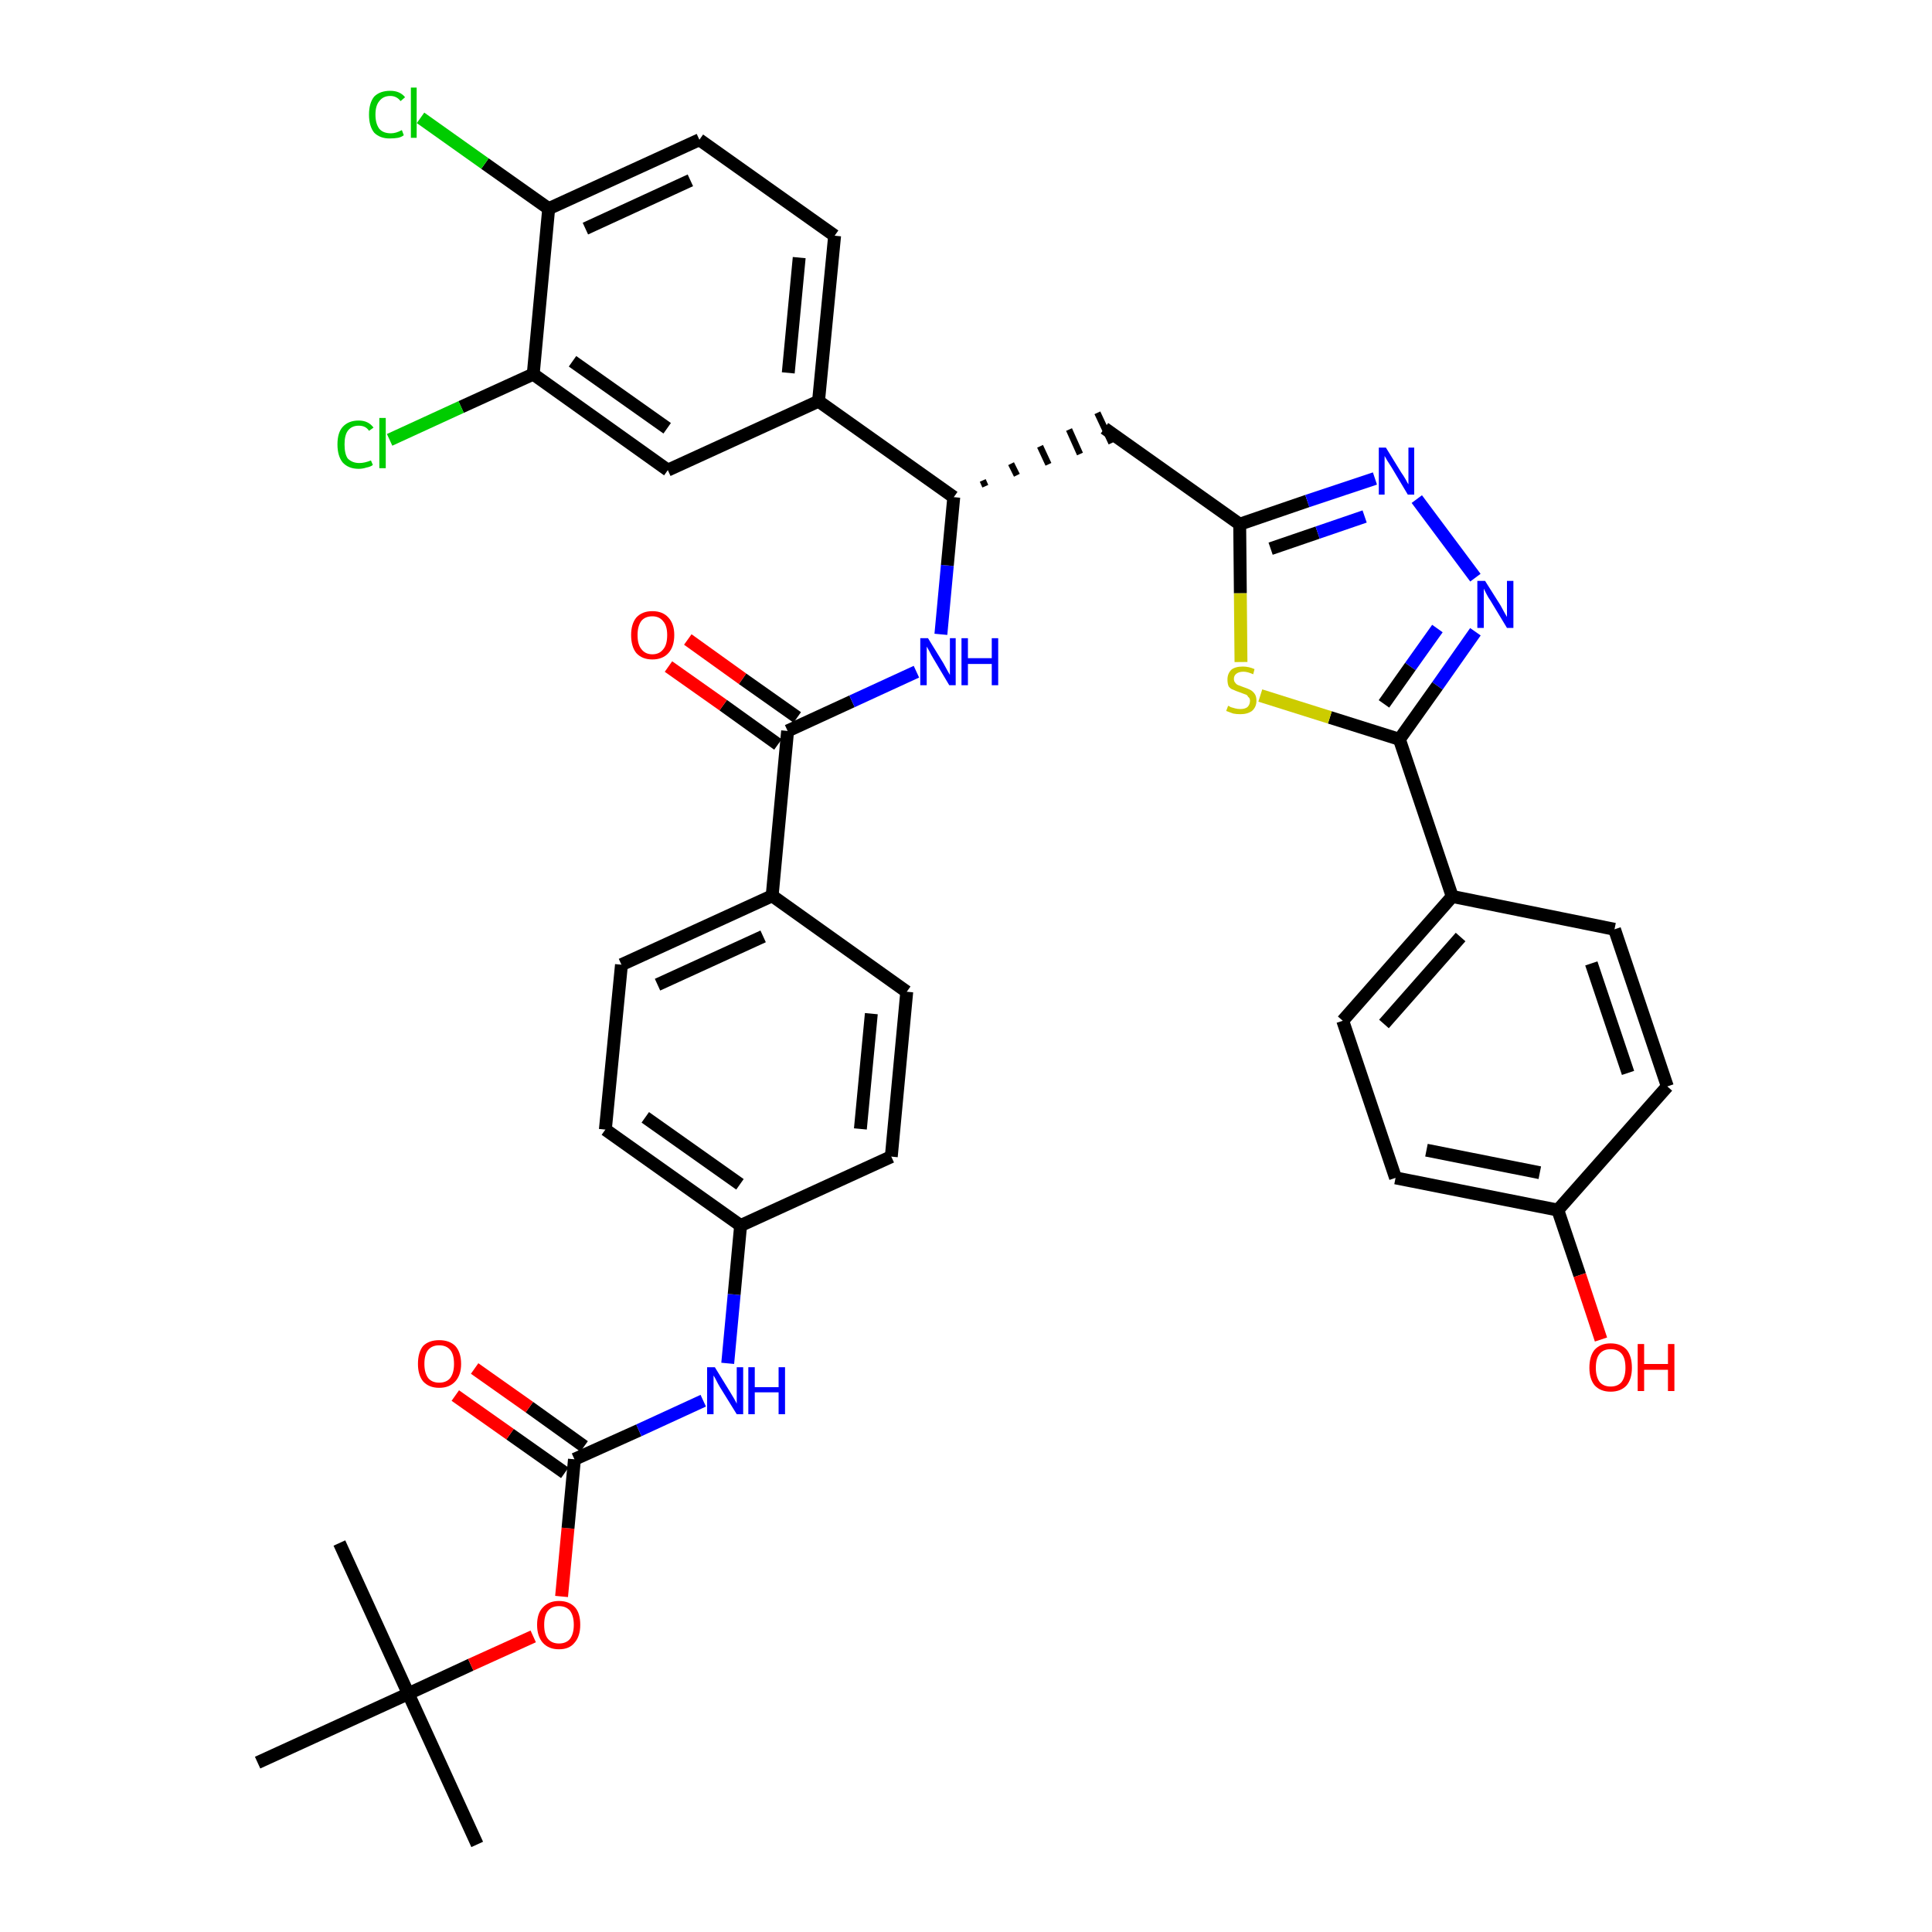 <?xml version='1.0' encoding='iso-8859-1'?>
<svg version='1.1' baseProfile='full'
              xmlns='http://www.w3.org/2000/svg'
                      xmlns:rdkit='http://www.rdkit.org/xml'
                      xmlns:xlink='http://www.w3.org/1999/xlink'
                  xml:space='preserve'
width='300px' height='300px' viewBox='0 0 300 300'>
<!-- END OF HEADER -->
<path class='bond-0 atom-0 atom-1' d='M 74.1,286.4 L 63.4,263.0' style='fill:none;fill-rule:evenodd;stroke:#000000;stroke-width:2.0px;stroke-linecap:butt;stroke-linejoin:miter;stroke-opacity:1' />
<path class='bond-1 atom-1 atom-2' d='M 63.4,263.0 L 52.7,239.6' style='fill:none;fill-rule:evenodd;stroke:#000000;stroke-width:2.0px;stroke-linecap:butt;stroke-linejoin:miter;stroke-opacity:1' />
<path class='bond-2 atom-1 atom-3' d='M 63.4,263.0 L 40.0,273.7' style='fill:none;fill-rule:evenodd;stroke:#000000;stroke-width:2.0px;stroke-linecap:butt;stroke-linejoin:miter;stroke-opacity:1' />
<path class='bond-3 atom-1 atom-4' d='M 63.4,263.0 L 73.1,258.5' style='fill:none;fill-rule:evenodd;stroke:#000000;stroke-width:2.0px;stroke-linecap:butt;stroke-linejoin:miter;stroke-opacity:1' />
<path class='bond-3 atom-1 atom-4' d='M 73.1,258.5 L 82.8,254.1' style='fill:none;fill-rule:evenodd;stroke:#FF0000;stroke-width:2.0px;stroke-linecap:butt;stroke-linejoin:miter;stroke-opacity:1' />
<path class='bond-4 atom-4 atom-5' d='M 87.2,247.9 L 88.2,237.3' style='fill:none;fill-rule:evenodd;stroke:#FF0000;stroke-width:2.0px;stroke-linecap:butt;stroke-linejoin:miter;stroke-opacity:1' />
<path class='bond-4 atom-4 atom-5' d='M 88.2,237.3 L 89.2,226.6' style='fill:none;fill-rule:evenodd;stroke:#000000;stroke-width:2.0px;stroke-linecap:butt;stroke-linejoin:miter;stroke-opacity:1' />
<path class='bond-5 atom-5 atom-6' d='M 90.7,224.6 L 82.2,218.5' style='fill:none;fill-rule:evenodd;stroke:#000000;stroke-width:2.0px;stroke-linecap:butt;stroke-linejoin:miter;stroke-opacity:1' />
<path class='bond-5 atom-5 atom-6' d='M 82.2,218.5 L 73.7,212.5' style='fill:none;fill-rule:evenodd;stroke:#FF0000;stroke-width:2.0px;stroke-linecap:butt;stroke-linejoin:miter;stroke-opacity:1' />
<path class='bond-5 atom-5 atom-6' d='M 87.7,228.7 L 79.2,222.7' style='fill:none;fill-rule:evenodd;stroke:#000000;stroke-width:2.0px;stroke-linecap:butt;stroke-linejoin:miter;stroke-opacity:1' />
<path class='bond-5 atom-5 atom-6' d='M 79.2,222.7 L 70.7,216.7' style='fill:none;fill-rule:evenodd;stroke:#FF0000;stroke-width:2.0px;stroke-linecap:butt;stroke-linejoin:miter;stroke-opacity:1' />
<path class='bond-6 atom-5 atom-7' d='M 89.2,226.6 L 99.2,222.1' style='fill:none;fill-rule:evenodd;stroke:#000000;stroke-width:2.0px;stroke-linecap:butt;stroke-linejoin:miter;stroke-opacity:1' />
<path class='bond-6 atom-5 atom-7' d='M 99.2,222.1 L 109.2,217.5' style='fill:none;fill-rule:evenodd;stroke:#0000FF;stroke-width:2.0px;stroke-linecap:butt;stroke-linejoin:miter;stroke-opacity:1' />
<path class='bond-7 atom-7 atom-8' d='M 113.0,211.7 L 114.0,201.0' style='fill:none;fill-rule:evenodd;stroke:#0000FF;stroke-width:2.0px;stroke-linecap:butt;stroke-linejoin:miter;stroke-opacity:1' />
<path class='bond-7 atom-7 atom-8' d='M 114.0,201.0 L 115.0,190.3' style='fill:none;fill-rule:evenodd;stroke:#000000;stroke-width:2.0px;stroke-linecap:butt;stroke-linejoin:miter;stroke-opacity:1' />
<path class='bond-8 atom-8 atom-9' d='M 115.0,190.3 L 94.0,175.4' style='fill:none;fill-rule:evenodd;stroke:#000000;stroke-width:2.0px;stroke-linecap:butt;stroke-linejoin:miter;stroke-opacity:1' />
<path class='bond-8 atom-8 atom-9' d='M 114.9,183.9 L 100.2,173.5' style='fill:none;fill-rule:evenodd;stroke:#000000;stroke-width:2.0px;stroke-linecap:butt;stroke-linejoin:miter;stroke-opacity:1' />
<path class='bond-38 atom-38 atom-8' d='M 138.4,179.6 L 115.0,190.3' style='fill:none;fill-rule:evenodd;stroke:#000000;stroke-width:2.0px;stroke-linecap:butt;stroke-linejoin:miter;stroke-opacity:1' />
<path class='bond-9 atom-9 atom-10' d='M 94.0,175.4 L 96.5,149.8' style='fill:none;fill-rule:evenodd;stroke:#000000;stroke-width:2.0px;stroke-linecap:butt;stroke-linejoin:miter;stroke-opacity:1' />
<path class='bond-10 atom-10 atom-11' d='M 96.5,149.8 L 119.9,139.1' style='fill:none;fill-rule:evenodd;stroke:#000000;stroke-width:2.0px;stroke-linecap:butt;stroke-linejoin:miter;stroke-opacity:1' />
<path class='bond-10 atom-10 atom-11' d='M 102.1,152.9 L 118.5,145.4' style='fill:none;fill-rule:evenodd;stroke:#000000;stroke-width:2.0px;stroke-linecap:butt;stroke-linejoin:miter;stroke-opacity:1' />
<path class='bond-11 atom-11 atom-12' d='M 119.9,139.1 L 122.3,113.5' style='fill:none;fill-rule:evenodd;stroke:#000000;stroke-width:2.0px;stroke-linecap:butt;stroke-linejoin:miter;stroke-opacity:1' />
<path class='bond-36 atom-11 atom-37' d='M 119.9,139.1 L 140.8,154.0' style='fill:none;fill-rule:evenodd;stroke:#000000;stroke-width:2.0px;stroke-linecap:butt;stroke-linejoin:miter;stroke-opacity:1' />
<path class='bond-12 atom-12 atom-13' d='M 123.8,111.4 L 115.3,105.4' style='fill:none;fill-rule:evenodd;stroke:#000000;stroke-width:2.0px;stroke-linecap:butt;stroke-linejoin:miter;stroke-opacity:1' />
<path class='bond-12 atom-12 atom-13' d='M 115.3,105.4 L 106.8,99.3' style='fill:none;fill-rule:evenodd;stroke:#FF0000;stroke-width:2.0px;stroke-linecap:butt;stroke-linejoin:miter;stroke-opacity:1' />
<path class='bond-12 atom-12 atom-13' d='M 120.8,115.6 L 112.3,109.5' style='fill:none;fill-rule:evenodd;stroke:#000000;stroke-width:2.0px;stroke-linecap:butt;stroke-linejoin:miter;stroke-opacity:1' />
<path class='bond-12 atom-12 atom-13' d='M 112.3,109.5 L 103.8,103.5' style='fill:none;fill-rule:evenodd;stroke:#FF0000;stroke-width:2.0px;stroke-linecap:butt;stroke-linejoin:miter;stroke-opacity:1' />
<path class='bond-13 atom-12 atom-14' d='M 122.3,113.5 L 132.3,108.9' style='fill:none;fill-rule:evenodd;stroke:#000000;stroke-width:2.0px;stroke-linecap:butt;stroke-linejoin:miter;stroke-opacity:1' />
<path class='bond-13 atom-12 atom-14' d='M 132.3,108.9 L 142.3,104.3' style='fill:none;fill-rule:evenodd;stroke:#0000FF;stroke-width:2.0px;stroke-linecap:butt;stroke-linejoin:miter;stroke-opacity:1' />
<path class='bond-14 atom-14 atom-15' d='M 146.1,98.5 L 147.1,87.8' style='fill:none;fill-rule:evenodd;stroke:#0000FF;stroke-width:2.0px;stroke-linecap:butt;stroke-linejoin:miter;stroke-opacity:1' />
<path class='bond-14 atom-14 atom-15' d='M 147.1,87.8 L 148.1,77.2' style='fill:none;fill-rule:evenodd;stroke:#000000;stroke-width:2.0px;stroke-linecap:butt;stroke-linejoin:miter;stroke-opacity:1' />
<path class='bond-15 atom-15 atom-16' d='M 153.0,75.5 L 152.6,74.6' style='fill:none;fill-rule:evenodd;stroke:#000000;stroke-width:1.0px;stroke-linecap:butt;stroke-linejoin:miter;stroke-opacity:1' />
<path class='bond-15 atom-15 atom-16' d='M 157.9,73.8 L 157.0,72.0' style='fill:none;fill-rule:evenodd;stroke:#000000;stroke-width:1.0px;stroke-linecap:butt;stroke-linejoin:miter;stroke-opacity:1' />
<path class='bond-15 atom-15 atom-16' d='M 162.8,72.1 L 161.5,69.3' style='fill:none;fill-rule:evenodd;stroke:#000000;stroke-width:1.0px;stroke-linecap:butt;stroke-linejoin:miter;stroke-opacity:1' />
<path class='bond-15 atom-15 atom-16' d='M 167.7,70.5 L 166.0,66.7' style='fill:none;fill-rule:evenodd;stroke:#000000;stroke-width:1.0px;stroke-linecap:butt;stroke-linejoin:miter;stroke-opacity:1' />
<path class='bond-15 atom-15 atom-16' d='M 172.6,68.8 L 170.4,64.1' style='fill:none;fill-rule:evenodd;stroke:#000000;stroke-width:1.0px;stroke-linecap:butt;stroke-linejoin:miter;stroke-opacity:1' />
<path class='bond-28 atom-15 atom-29' d='M 148.1,77.2 L 127.1,62.3' style='fill:none;fill-rule:evenodd;stroke:#000000;stroke-width:2.0px;stroke-linecap:butt;stroke-linejoin:miter;stroke-opacity:1' />
<path class='bond-16 atom-16 atom-17' d='M 171.5,66.5 L 192.5,81.4' style='fill:none;fill-rule:evenodd;stroke:#000000;stroke-width:2.0px;stroke-linecap:butt;stroke-linejoin:miter;stroke-opacity:1' />
<path class='bond-17 atom-17 atom-18' d='M 192.5,81.4 L 203.0,77.8' style='fill:none;fill-rule:evenodd;stroke:#000000;stroke-width:2.0px;stroke-linecap:butt;stroke-linejoin:miter;stroke-opacity:1' />
<path class='bond-17 atom-17 atom-18' d='M 203.0,77.8 L 213.5,74.3' style='fill:none;fill-rule:evenodd;stroke:#0000FF;stroke-width:2.0px;stroke-linecap:butt;stroke-linejoin:miter;stroke-opacity:1' />
<path class='bond-17 atom-17 atom-18' d='M 197.3,85.2 L 204.6,82.7' style='fill:none;fill-rule:evenodd;stroke:#000000;stroke-width:2.0px;stroke-linecap:butt;stroke-linejoin:miter;stroke-opacity:1' />
<path class='bond-17 atom-17 atom-18' d='M 204.6,82.7 L 211.9,80.2' style='fill:none;fill-rule:evenodd;stroke:#0000FF;stroke-width:2.0px;stroke-linecap:butt;stroke-linejoin:miter;stroke-opacity:1' />
<path class='bond-39 atom-28 atom-17' d='M 192.7,102.8 L 192.6,92.1' style='fill:none;fill-rule:evenodd;stroke:#CCCC00;stroke-width:2.0px;stroke-linecap:butt;stroke-linejoin:miter;stroke-opacity:1' />
<path class='bond-39 atom-28 atom-17' d='M 192.6,92.1 L 192.5,81.4' style='fill:none;fill-rule:evenodd;stroke:#000000;stroke-width:2.0px;stroke-linecap:butt;stroke-linejoin:miter;stroke-opacity:1' />
<path class='bond-18 atom-18 atom-19' d='M 220.0,77.5 L 229.1,89.7' style='fill:none;fill-rule:evenodd;stroke:#0000FF;stroke-width:2.0px;stroke-linecap:butt;stroke-linejoin:miter;stroke-opacity:1' />
<path class='bond-19 atom-19 atom-20' d='M 229.1,98.1 L 223.2,106.5' style='fill:none;fill-rule:evenodd;stroke:#0000FF;stroke-width:2.0px;stroke-linecap:butt;stroke-linejoin:miter;stroke-opacity:1' />
<path class='bond-19 atom-19 atom-20' d='M 223.2,106.5 L 217.3,114.8' style='fill:none;fill-rule:evenodd;stroke:#000000;stroke-width:2.0px;stroke-linecap:butt;stroke-linejoin:miter;stroke-opacity:1' />
<path class='bond-19 atom-19 atom-20' d='M 223.2,97.6 L 219.0,103.5' style='fill:none;fill-rule:evenodd;stroke:#0000FF;stroke-width:2.0px;stroke-linecap:butt;stroke-linejoin:miter;stroke-opacity:1' />
<path class='bond-19 atom-19 atom-20' d='M 219.0,103.5 L 214.9,109.3' style='fill:none;fill-rule:evenodd;stroke:#000000;stroke-width:2.0px;stroke-linecap:butt;stroke-linejoin:miter;stroke-opacity:1' />
<path class='bond-20 atom-20 atom-21' d='M 217.3,114.8 L 225.5,139.2' style='fill:none;fill-rule:evenodd;stroke:#000000;stroke-width:2.0px;stroke-linecap:butt;stroke-linejoin:miter;stroke-opacity:1' />
<path class='bond-27 atom-20 atom-28' d='M 217.3,114.8 L 206.5,111.4' style='fill:none;fill-rule:evenodd;stroke:#000000;stroke-width:2.0px;stroke-linecap:butt;stroke-linejoin:miter;stroke-opacity:1' />
<path class='bond-27 atom-20 atom-28' d='M 206.5,111.4 L 195.7,108.0' style='fill:none;fill-rule:evenodd;stroke:#CCCC00;stroke-width:2.0px;stroke-linecap:butt;stroke-linejoin:miter;stroke-opacity:1' />
<path class='bond-21 atom-21 atom-22' d='M 225.5,139.2 L 208.5,158.5' style='fill:none;fill-rule:evenodd;stroke:#000000;stroke-width:2.0px;stroke-linecap:butt;stroke-linejoin:miter;stroke-opacity:1' />
<path class='bond-21 atom-21 atom-22' d='M 226.8,145.5 L 214.9,159.0' style='fill:none;fill-rule:evenodd;stroke:#000000;stroke-width:2.0px;stroke-linecap:butt;stroke-linejoin:miter;stroke-opacity:1' />
<path class='bond-41 atom-27 atom-21' d='M 250.7,144.3 L 225.5,139.2' style='fill:none;fill-rule:evenodd;stroke:#000000;stroke-width:2.0px;stroke-linecap:butt;stroke-linejoin:miter;stroke-opacity:1' />
<path class='bond-22 atom-22 atom-23' d='M 208.5,158.5 L 216.7,182.9' style='fill:none;fill-rule:evenodd;stroke:#000000;stroke-width:2.0px;stroke-linecap:butt;stroke-linejoin:miter;stroke-opacity:1' />
<path class='bond-23 atom-23 atom-24' d='M 216.7,182.9 L 241.9,187.9' style='fill:none;fill-rule:evenodd;stroke:#000000;stroke-width:2.0px;stroke-linecap:butt;stroke-linejoin:miter;stroke-opacity:1' />
<path class='bond-23 atom-23 atom-24' d='M 221.5,178.6 L 239.1,182.1' style='fill:none;fill-rule:evenodd;stroke:#000000;stroke-width:2.0px;stroke-linecap:butt;stroke-linejoin:miter;stroke-opacity:1' />
<path class='bond-24 atom-24 atom-25' d='M 241.9,187.9 L 245.3,198.0' style='fill:none;fill-rule:evenodd;stroke:#000000;stroke-width:2.0px;stroke-linecap:butt;stroke-linejoin:miter;stroke-opacity:1' />
<path class='bond-24 atom-24 atom-25' d='M 245.3,198.0 L 248.6,208.0' style='fill:none;fill-rule:evenodd;stroke:#FF0000;stroke-width:2.0px;stroke-linecap:butt;stroke-linejoin:miter;stroke-opacity:1' />
<path class='bond-25 atom-24 atom-26' d='M 241.9,187.9 L 258.9,168.7' style='fill:none;fill-rule:evenodd;stroke:#000000;stroke-width:2.0px;stroke-linecap:butt;stroke-linejoin:miter;stroke-opacity:1' />
<path class='bond-26 atom-26 atom-27' d='M 258.9,168.7 L 250.7,144.3' style='fill:none;fill-rule:evenodd;stroke:#000000;stroke-width:2.0px;stroke-linecap:butt;stroke-linejoin:miter;stroke-opacity:1' />
<path class='bond-26 atom-26 atom-27' d='M 252.8,166.6 L 247.1,149.6' style='fill:none;fill-rule:evenodd;stroke:#000000;stroke-width:2.0px;stroke-linecap:butt;stroke-linejoin:miter;stroke-opacity:1' />
<path class='bond-29 atom-29 atom-30' d='M 127.1,62.3 L 129.6,36.6' style='fill:none;fill-rule:evenodd;stroke:#000000;stroke-width:2.0px;stroke-linecap:butt;stroke-linejoin:miter;stroke-opacity:1' />
<path class='bond-29 atom-29 atom-30' d='M 122.4,57.9 L 124.1,40.0' style='fill:none;fill-rule:evenodd;stroke:#000000;stroke-width:2.0px;stroke-linecap:butt;stroke-linejoin:miter;stroke-opacity:1' />
<path class='bond-40 atom-36 atom-29' d='M 103.7,73.0 L 127.1,62.3' style='fill:none;fill-rule:evenodd;stroke:#000000;stroke-width:2.0px;stroke-linecap:butt;stroke-linejoin:miter;stroke-opacity:1' />
<path class='bond-30 atom-30 atom-31' d='M 129.6,36.6 L 108.6,21.7' style='fill:none;fill-rule:evenodd;stroke:#000000;stroke-width:2.0px;stroke-linecap:butt;stroke-linejoin:miter;stroke-opacity:1' />
<path class='bond-31 atom-31 atom-32' d='M 108.6,21.7 L 85.2,32.4' style='fill:none;fill-rule:evenodd;stroke:#000000;stroke-width:2.0px;stroke-linecap:butt;stroke-linejoin:miter;stroke-opacity:1' />
<path class='bond-31 atom-31 atom-32' d='M 107.2,28.0 L 90.9,35.5' style='fill:none;fill-rule:evenodd;stroke:#000000;stroke-width:2.0px;stroke-linecap:butt;stroke-linejoin:miter;stroke-opacity:1' />
<path class='bond-32 atom-32 atom-33' d='M 85.2,32.4 L 75.3,25.4' style='fill:none;fill-rule:evenodd;stroke:#000000;stroke-width:2.0px;stroke-linecap:butt;stroke-linejoin:miter;stroke-opacity:1' />
<path class='bond-32 atom-32 atom-33' d='M 75.3,25.4 L 65.3,18.3' style='fill:none;fill-rule:evenodd;stroke:#00CC00;stroke-width:2.0px;stroke-linecap:butt;stroke-linejoin:miter;stroke-opacity:1' />
<path class='bond-33 atom-32 atom-34' d='M 85.2,32.4 L 82.8,58.1' style='fill:none;fill-rule:evenodd;stroke:#000000;stroke-width:2.0px;stroke-linecap:butt;stroke-linejoin:miter;stroke-opacity:1' />
<path class='bond-34 atom-34 atom-35' d='M 82.8,58.1 L 71.6,63.2' style='fill:none;fill-rule:evenodd;stroke:#000000;stroke-width:2.0px;stroke-linecap:butt;stroke-linejoin:miter;stroke-opacity:1' />
<path class='bond-34 atom-34 atom-35' d='M 71.6,63.2 L 60.5,68.3' style='fill:none;fill-rule:evenodd;stroke:#00CC00;stroke-width:2.0px;stroke-linecap:butt;stroke-linejoin:miter;stroke-opacity:1' />
<path class='bond-35 atom-34 atom-36' d='M 82.8,58.1 L 103.7,73.0' style='fill:none;fill-rule:evenodd;stroke:#000000;stroke-width:2.0px;stroke-linecap:butt;stroke-linejoin:miter;stroke-opacity:1' />
<path class='bond-35 atom-34 atom-36' d='M 88.9,56.1 L 103.6,66.5' style='fill:none;fill-rule:evenodd;stroke:#000000;stroke-width:2.0px;stroke-linecap:butt;stroke-linejoin:miter;stroke-opacity:1' />
<path class='bond-37 atom-37 atom-38' d='M 140.8,154.0 L 138.4,179.6' style='fill:none;fill-rule:evenodd;stroke:#000000;stroke-width:2.0px;stroke-linecap:butt;stroke-linejoin:miter;stroke-opacity:1' />
<path class='bond-37 atom-37 atom-38' d='M 135.3,157.4 L 133.6,175.3' style='fill:none;fill-rule:evenodd;stroke:#000000;stroke-width:2.0px;stroke-linecap:butt;stroke-linejoin:miter;stroke-opacity:1' />
<path  class='atom-4' d='M 83.4 252.3
Q 83.4 250.5, 84.3 249.6
Q 85.2 248.6, 86.8 248.6
Q 88.4 248.6, 89.3 249.6
Q 90.1 250.5, 90.1 252.3
Q 90.1 254.1, 89.2 255.1
Q 88.4 256.1, 86.8 256.1
Q 85.2 256.1, 84.3 255.1
Q 83.4 254.1, 83.4 252.3
M 86.8 255.2
Q 87.9 255.2, 88.5 254.5
Q 89.1 253.7, 89.1 252.3
Q 89.1 250.9, 88.5 250.1
Q 87.9 249.4, 86.8 249.4
Q 85.7 249.4, 85.1 250.1
Q 84.5 250.8, 84.5 252.3
Q 84.5 253.8, 85.1 254.5
Q 85.7 255.2, 86.8 255.2
' fill='#FF0000'/>
<path  class='atom-6' d='M 64.9 211.8
Q 64.9 210.0, 65.7 209.0
Q 66.6 208.1, 68.2 208.1
Q 69.8 208.1, 70.7 209.0
Q 71.6 210.0, 71.6 211.8
Q 71.6 213.5, 70.7 214.5
Q 69.8 215.5, 68.2 215.5
Q 66.6 215.5, 65.7 214.5
Q 64.9 213.5, 64.9 211.8
M 68.2 214.7
Q 69.3 214.7, 69.9 214.0
Q 70.5 213.2, 70.5 211.8
Q 70.5 210.3, 69.9 209.6
Q 69.3 208.9, 68.2 208.9
Q 67.1 208.9, 66.5 209.6
Q 65.9 210.3, 65.9 211.8
Q 65.9 213.2, 66.5 214.0
Q 67.1 214.7, 68.2 214.7
' fill='#FF0000'/>
<path  class='atom-7' d='M 111.0 212.3
L 113.4 216.2
Q 113.6 216.5, 114.0 217.2
Q 114.4 217.9, 114.4 218.0
L 114.4 212.3
L 115.4 212.3
L 115.4 219.6
L 114.4 219.6
L 111.8 215.4
Q 111.5 214.9, 111.2 214.3
Q 110.9 213.7, 110.8 213.6
L 110.8 219.6
L 109.8 219.6
L 109.8 212.3
L 111.0 212.3
' fill='#0000FF'/>
<path  class='atom-7' d='M 116.2 212.3
L 117.2 212.3
L 117.2 215.4
L 120.9 215.4
L 120.9 212.3
L 121.9 212.3
L 121.9 219.6
L 120.9 219.6
L 120.9 216.2
L 117.2 216.2
L 117.2 219.6
L 116.2 219.6
L 116.2 212.3
' fill='#0000FF'/>
<path  class='atom-13' d='M 98.0 98.6
Q 98.0 96.9, 98.8 95.9
Q 99.7 94.9, 101.3 94.9
Q 102.9 94.9, 103.8 95.9
Q 104.7 96.9, 104.7 98.6
Q 104.7 100.4, 103.8 101.4
Q 102.9 102.4, 101.3 102.4
Q 99.7 102.4, 98.8 101.4
Q 98.0 100.4, 98.0 98.6
M 101.3 101.6
Q 102.4 101.6, 103.0 100.8
Q 103.6 100.1, 103.6 98.6
Q 103.6 97.2, 103.0 96.5
Q 102.4 95.7, 101.3 95.7
Q 100.2 95.7, 99.6 96.4
Q 99.0 97.2, 99.0 98.6
Q 99.0 100.1, 99.6 100.8
Q 100.2 101.6, 101.3 101.6
' fill='#FF0000'/>
<path  class='atom-14' d='M 144.1 99.1
L 146.5 103.0
Q 146.7 103.4, 147.1 104.1
Q 147.5 104.8, 147.5 104.8
L 147.5 99.1
L 148.4 99.1
L 148.4 106.4
L 147.4 106.4
L 144.9 102.2
Q 144.6 101.7, 144.3 101.1
Q 144.0 100.6, 143.9 100.4
L 143.9 106.4
L 142.9 106.4
L 142.9 99.1
L 144.1 99.1
' fill='#0000FF'/>
<path  class='atom-14' d='M 149.3 99.1
L 150.3 99.1
L 150.3 102.2
L 154.0 102.2
L 154.0 99.1
L 155.0 99.1
L 155.0 106.4
L 154.0 106.4
L 154.0 103.1
L 150.3 103.1
L 150.3 106.4
L 149.3 106.4
L 149.3 99.1
' fill='#0000FF'/>
<path  class='atom-18' d='M 215.2 69.5
L 217.6 73.4
Q 217.9 73.8, 218.3 74.5
Q 218.6 75.1, 218.7 75.2
L 218.7 69.5
L 219.6 69.5
L 219.6 76.8
L 218.6 76.8
L 216.1 72.6
Q 215.8 72.1, 215.4 71.5
Q 215.1 71.0, 215.0 70.8
L 215.0 76.8
L 214.1 76.8
L 214.1 69.5
L 215.2 69.5
' fill='#0000FF'/>
<path  class='atom-19' d='M 230.6 90.2
L 233.0 94.0
Q 233.2 94.4, 233.6 95.1
Q 234.0 95.8, 234.0 95.8
L 234.0 90.2
L 235.0 90.2
L 235.0 97.5
L 234.0 97.5
L 231.4 93.2
Q 231.1 92.8, 230.8 92.2
Q 230.5 91.6, 230.4 91.4
L 230.4 97.5
L 229.4 97.5
L 229.4 90.2
L 230.6 90.2
' fill='#0000FF'/>
<path  class='atom-25' d='M 246.8 212.4
Q 246.8 210.6, 247.6 209.6
Q 248.5 208.6, 250.1 208.6
Q 251.7 208.6, 252.6 209.6
Q 253.4 210.6, 253.4 212.4
Q 253.4 214.1, 252.6 215.1
Q 251.7 216.1, 250.1 216.1
Q 248.5 216.1, 247.6 215.1
Q 246.8 214.1, 246.8 212.4
M 250.1 215.3
Q 251.2 215.3, 251.8 214.6
Q 252.4 213.8, 252.4 212.4
Q 252.4 210.9, 251.8 210.2
Q 251.2 209.5, 250.1 209.5
Q 249.0 209.5, 248.4 210.2
Q 247.8 210.9, 247.8 212.4
Q 247.8 213.8, 248.4 214.6
Q 249.0 215.3, 250.1 215.3
' fill='#FF0000'/>
<path  class='atom-25' d='M 254.3 208.7
L 255.3 208.7
L 255.3 211.8
L 259.0 211.8
L 259.0 208.7
L 260.0 208.7
L 260.0 216.0
L 259.0 216.0
L 259.0 212.7
L 255.3 212.7
L 255.3 216.0
L 254.3 216.0
L 254.3 208.7
' fill='#FF0000'/>
<path  class='atom-28' d='M 190.7 109.6
Q 190.8 109.6, 191.1 109.8
Q 191.4 109.9, 191.8 110.0
Q 192.2 110.1, 192.6 110.1
Q 193.3 110.1, 193.7 109.8
Q 194.1 109.4, 194.1 108.8
Q 194.1 108.4, 193.8 108.2
Q 193.7 107.9, 193.3 107.8
Q 193.0 107.7, 192.5 107.5
Q 191.9 107.3, 191.5 107.1
Q 191.1 107.0, 190.8 106.6
Q 190.6 106.2, 190.6 105.5
Q 190.6 104.6, 191.2 104.0
Q 191.8 103.5, 193.0 103.5
Q 193.9 103.5, 194.8 103.9
L 194.6 104.7
Q 193.7 104.3, 193.1 104.3
Q 192.4 104.3, 192.0 104.6
Q 191.6 104.9, 191.6 105.4
Q 191.6 105.8, 191.8 106.0
Q 192.0 106.3, 192.3 106.4
Q 192.6 106.5, 193.1 106.7
Q 193.7 106.9, 194.1 107.1
Q 194.5 107.3, 194.8 107.7
Q 195.1 108.1, 195.1 108.8
Q 195.1 109.8, 194.4 110.4
Q 193.7 110.9, 192.6 110.9
Q 192.0 110.9, 191.5 110.8
Q 191.0 110.6, 190.4 110.4
L 190.7 109.6
' fill='#CCCC00'/>
<path  class='atom-33' d='M 57.3 17.8
Q 57.3 16.0, 58.1 15.0
Q 59.0 14.1, 60.6 14.1
Q 62.1 14.1, 62.9 15.1
L 62.2 15.7
Q 61.6 14.9, 60.6 14.9
Q 59.5 14.9, 58.9 15.7
Q 58.3 16.4, 58.3 17.8
Q 58.3 19.2, 58.9 20.0
Q 59.5 20.7, 60.7 20.7
Q 61.5 20.7, 62.4 20.2
L 62.7 21.0
Q 62.3 21.3, 61.8 21.4
Q 61.2 21.5, 60.5 21.5
Q 59.0 21.5, 58.1 20.6
Q 57.3 19.6, 57.3 17.8
' fill='#00CC00'/>
<path  class='atom-33' d='M 63.8 13.6
L 64.7 13.6
L 64.7 21.4
L 63.8 21.4
L 63.8 13.6
' fill='#00CC00'/>
<path  class='atom-35' d='M 52.4 69.0
Q 52.4 67.2, 53.2 66.3
Q 54.1 65.3, 55.7 65.3
Q 57.2 65.3, 58.0 66.4
L 57.3 66.9
Q 56.8 66.1, 55.7 66.1
Q 54.6 66.1, 54.0 66.9
Q 53.5 67.6, 53.5 69.0
Q 53.5 70.5, 54.0 71.2
Q 54.7 71.9, 55.8 71.9
Q 56.6 71.9, 57.6 71.5
L 57.9 72.2
Q 57.5 72.5, 56.9 72.6
Q 56.3 72.8, 55.7 72.8
Q 54.1 72.8, 53.2 71.8
Q 52.4 70.8, 52.4 69.0
' fill='#00CC00'/>
<path  class='atom-35' d='M 58.9 64.9
L 59.9 64.9
L 59.9 72.7
L 58.9 72.7
L 58.9 64.9
' fill='#00CC00'/>
</svg>
